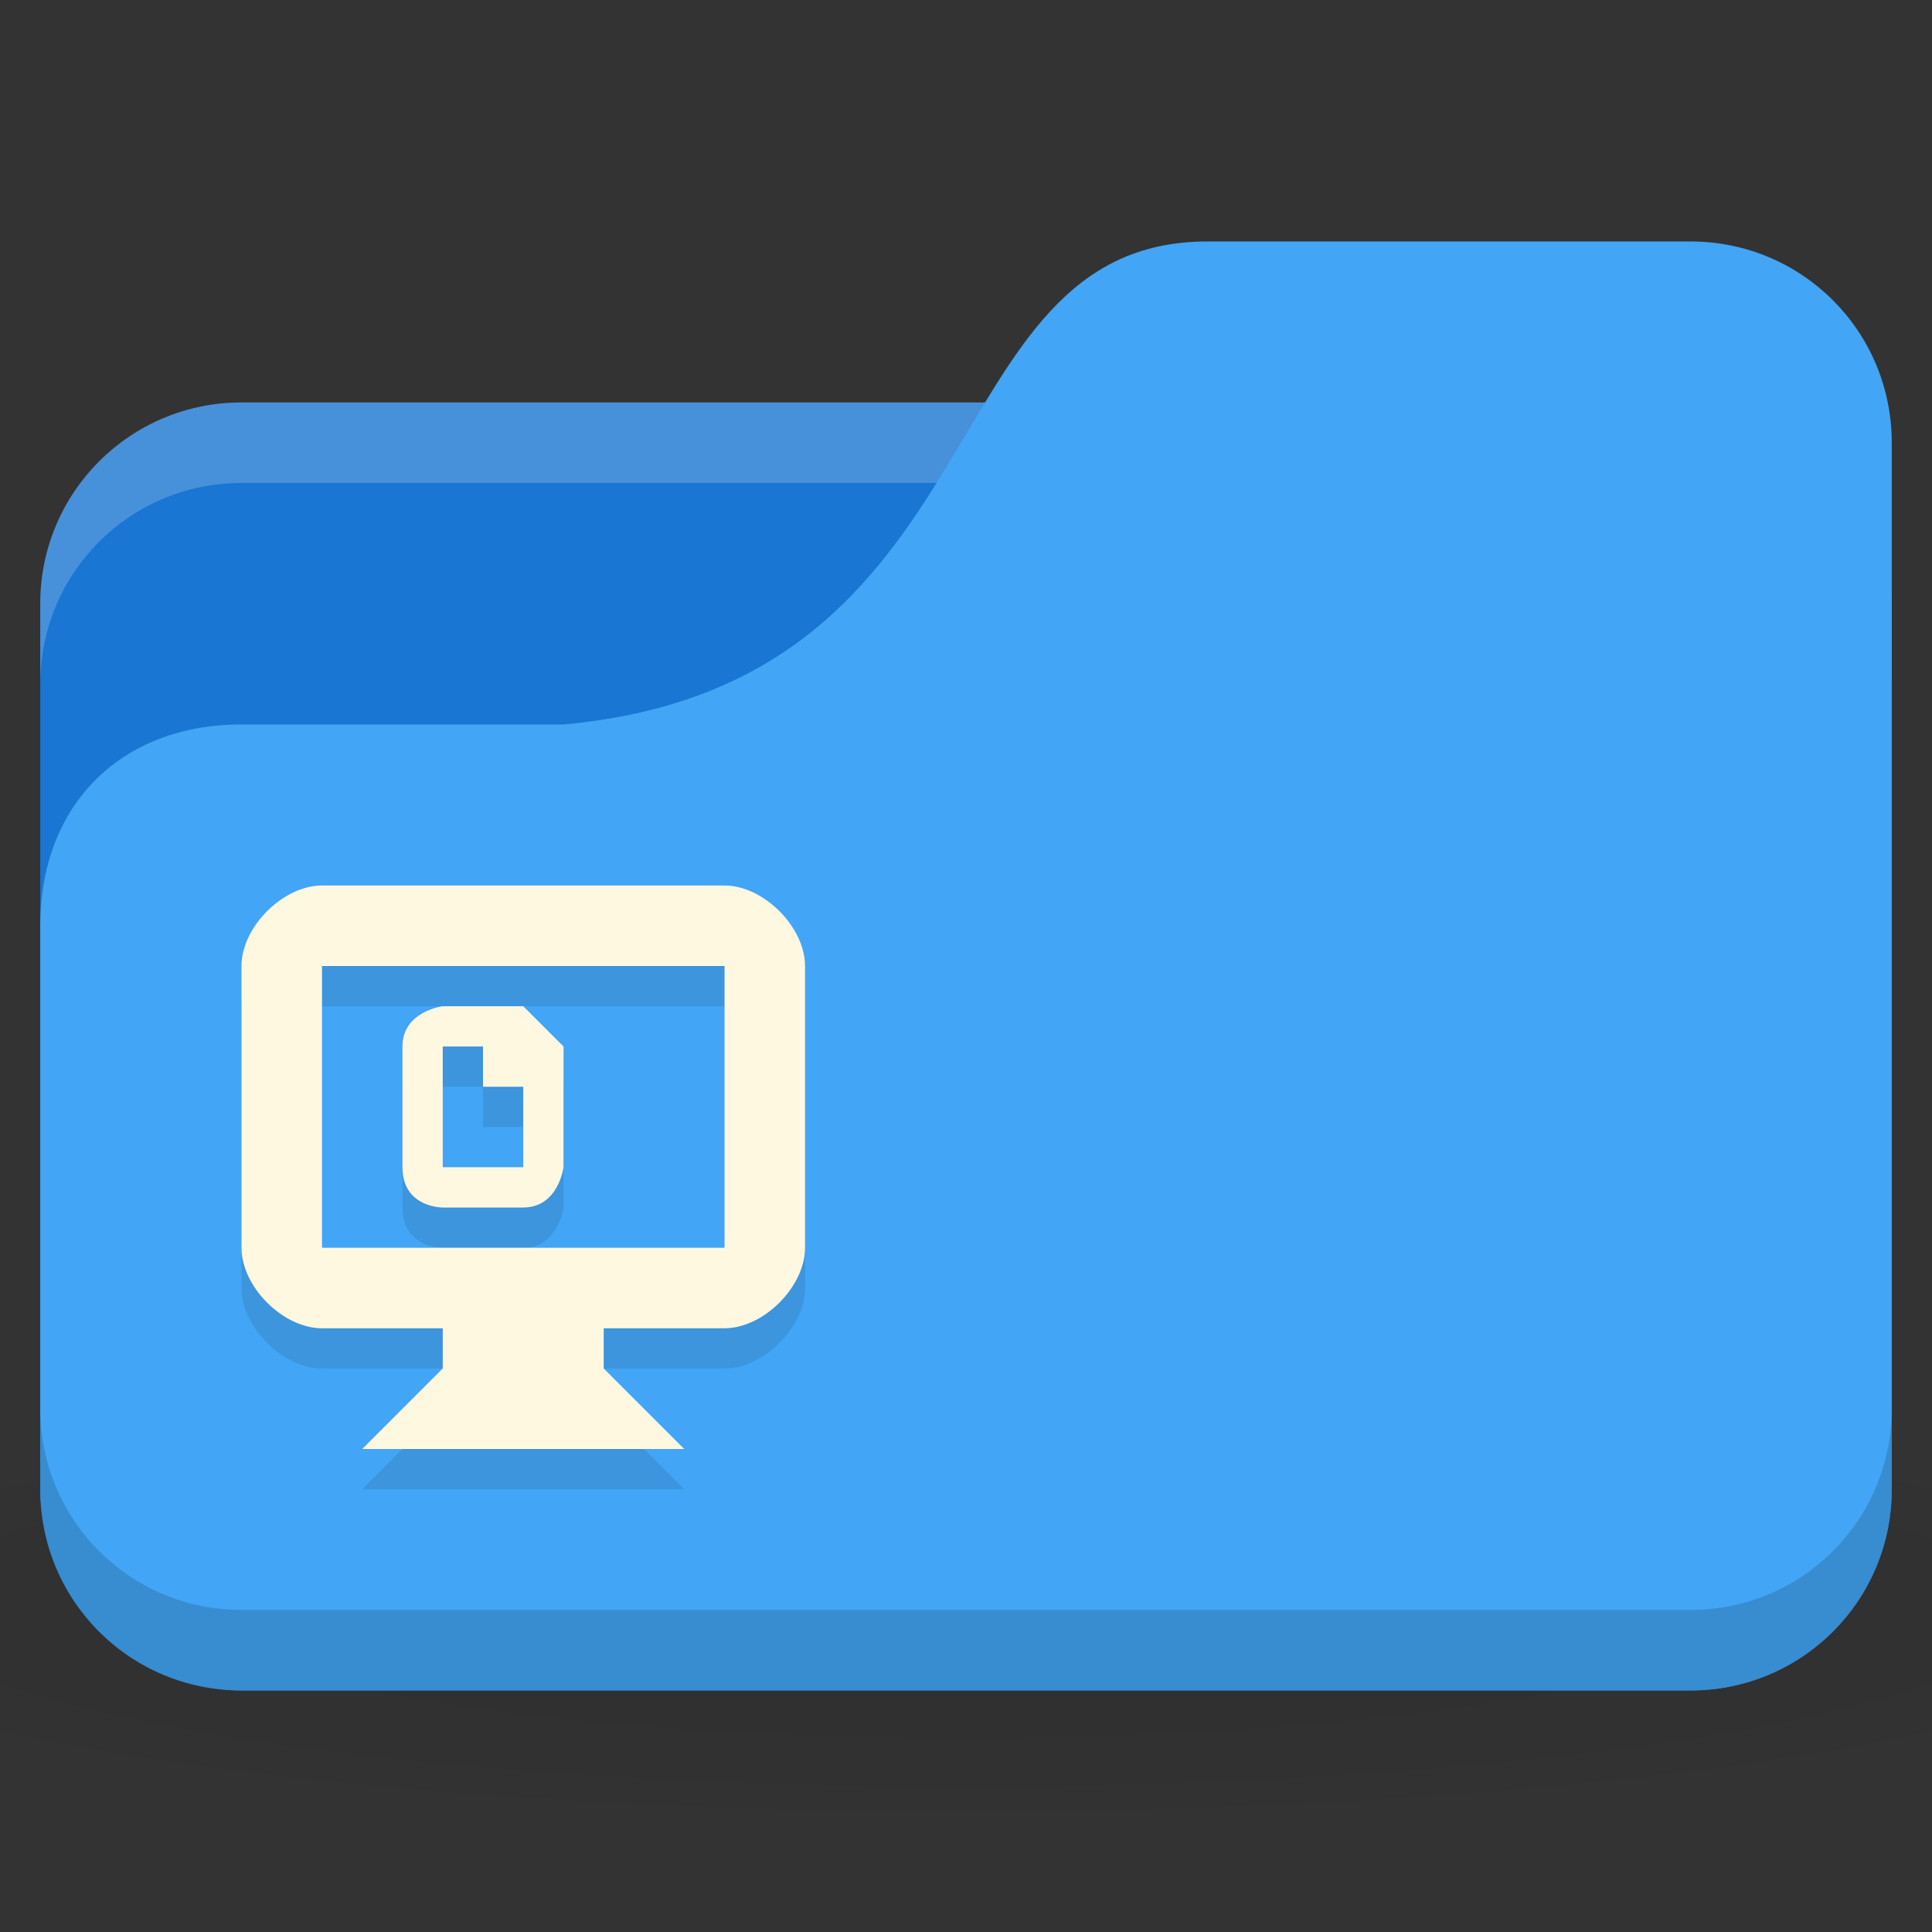 <svg xmlns="http://www.w3.org/2000/svg" viewBox="0 0 96 96">
 <rect x="0" y="0" width="96" height="96" fill="#333333" stroke="none"/>
 <defs>
  <radialGradient r="24" cy="40.5" cx="24" gradientTransform="matrix(2.5,0,0,0.417,-12,1019.487)" gradientUnits="userSpaceOnUse" id="radialGradient3336">
   <stop style="stop-color:#000;stop-opacity:1"/>
   <stop offset="1" style="stop-color:#000;stop-opacity:0.196"/>
  </radialGradient>
 </defs>
 <g transform="translate(0,-956.362)">
  <path d="m 48 1026.36 c -19.653 0 -37.06 1.566 -48 4 l 0 12 c 10.944 2.434 28.347 4 48 4 19.653 0 37.06 -1.566 48 -4 l 0 -12 c -10.944 -2.434 -28.347 -4 -48 -4 z" style="fill:url(#radialGradient3336);opacity:0.1;fill-opacity:1;stroke:none"/>
  <rect width="92" height="64" x="2" y="976.36" rx="10" style="fill:#1976d2;fill-opacity:1;stroke:none"/>
  <path d="m 12 976.36 c -5.54 0 -10 4.46 -10 10 l 0 4 c 0 -5.54 4.46 -10 10 -10 l 72 0 c 5.54 0 10 4.46 10 10 l 0 -4 c 0 -5.54 -4.46 -10 -10 -10 l -72 0 z" style="fill:#fff;opacity:0.2;fill-opacity:1;stroke:none"/>
  <path d="m 12 992.36 16 0 c 22 -2 18 -24 32 -24 l 24 0 c 5.54 0 10 4.46 10 10 l 0 52 c 0 5.54 -4.46 10 -10 10 l -72 0 c -5.54 0 -10 -4.46 -10 -10 l 0 -28 c 0 -6 4 -10 10 -10 z" style="fill:#42a5f5;fill-opacity:1;stroke:none"/>
  <path d="m 2 1026.36 0 4 c 0 5.54 4.46 10 10 10 l 72 0 c 5.54 0 10 -4.46 10 -10 l 0 -4 c 0 5.54 -4.46 10 -10 10 l -72 0 c -5.54 0 -10 -4.46 -10 -10 z" style="fill:#000;opacity:0.15;fill-opacity:1;stroke:none"/>
  <g transform="matrix(1.75,0,0,1.75,12,1002.362)" style="fill:#000;fill-opacity:0.098;enable-background:new">
   <path d="m 4.571 4.571 0 3.429 c 0 1.154 1.143 1.143 1.143 1.143 l 2.286 0 c 1 0 1.143 -1.143 1.143 -1.143 l 0 -3.429 l -1.143 -1.143 l -2.286 0 c 0 0 -1.143 0.143 -1.143 1.143 z m 1.143 0 1.143 0 0 1.143 l 1.143 0 0 2.286 -2.286 0 z" style="fill:#000;fill-opacity:0.098"/>
   <path d="m 5.714 13.714 -2.286 2.286 l 9.143 0 -2.286 -2.286 0 -2.286 -4.571 0 z" style="fill:#000;fill-opacity:0.098;stroke:none"/>
   <path d="m 2.286 0 c -1.108 0 -2.286 1.178 -2.286 2.286 l 0 8 c 0 1.108 1.178 2.286 2.286 2.286 l 11.429 0 c 1.108 0 2.286 -1.178 2.286 -2.286 l 0 -8 c 0 -1.108 -1.178 -2.286 -2.286 -2.286 z m 0 2.286 11.429 0 0 8 -11.429 0 z" style="fill:#000;fill-opacity:0.098;stroke:none"/>
  </g>
  <g transform="matrix(1.75,0,0,1.75,12,1000.362)" style="fill:#fff8e1;fill-opacity:1;enable-background:new">
   <path d="m 4.571 4.571 0 3.429 c 0 1.154 1.143 1.143 1.143 1.143 l 2.286 0 c 1 0 1.143 -1.143 1.143 -1.143 l 0 -3.429 l -1.143 -1.143 l -2.286 0 c 0 0 -1.143 0.143 -1.143 1.143 z m 1.143 0 1.143 0 0 1.143 l 1.143 0 0 2.286 -2.286 0 z"/>
   <path d="m 5.714 13.714 -2.286 2.286 l 9.143 0 -2.286 -2.286 0 -2.286 -4.571 0 z" style="stroke:none"/>
   <path d="m 2.286 0 c -1.108 0 -2.286 1.178 -2.286 2.286 l 0 8 c 0 1.108 1.178 2.286 2.286 2.286 l 11.429 0 c 1.108 0 2.286 -1.178 2.286 -2.286 l 0 -8 c 0 -1.108 -1.178 -2.286 -2.286 -2.286 z m 0 2.286 11.429 0 0 8 -11.429 0 z" style="stroke:none"/>
  </g>
 </g>
</svg>

